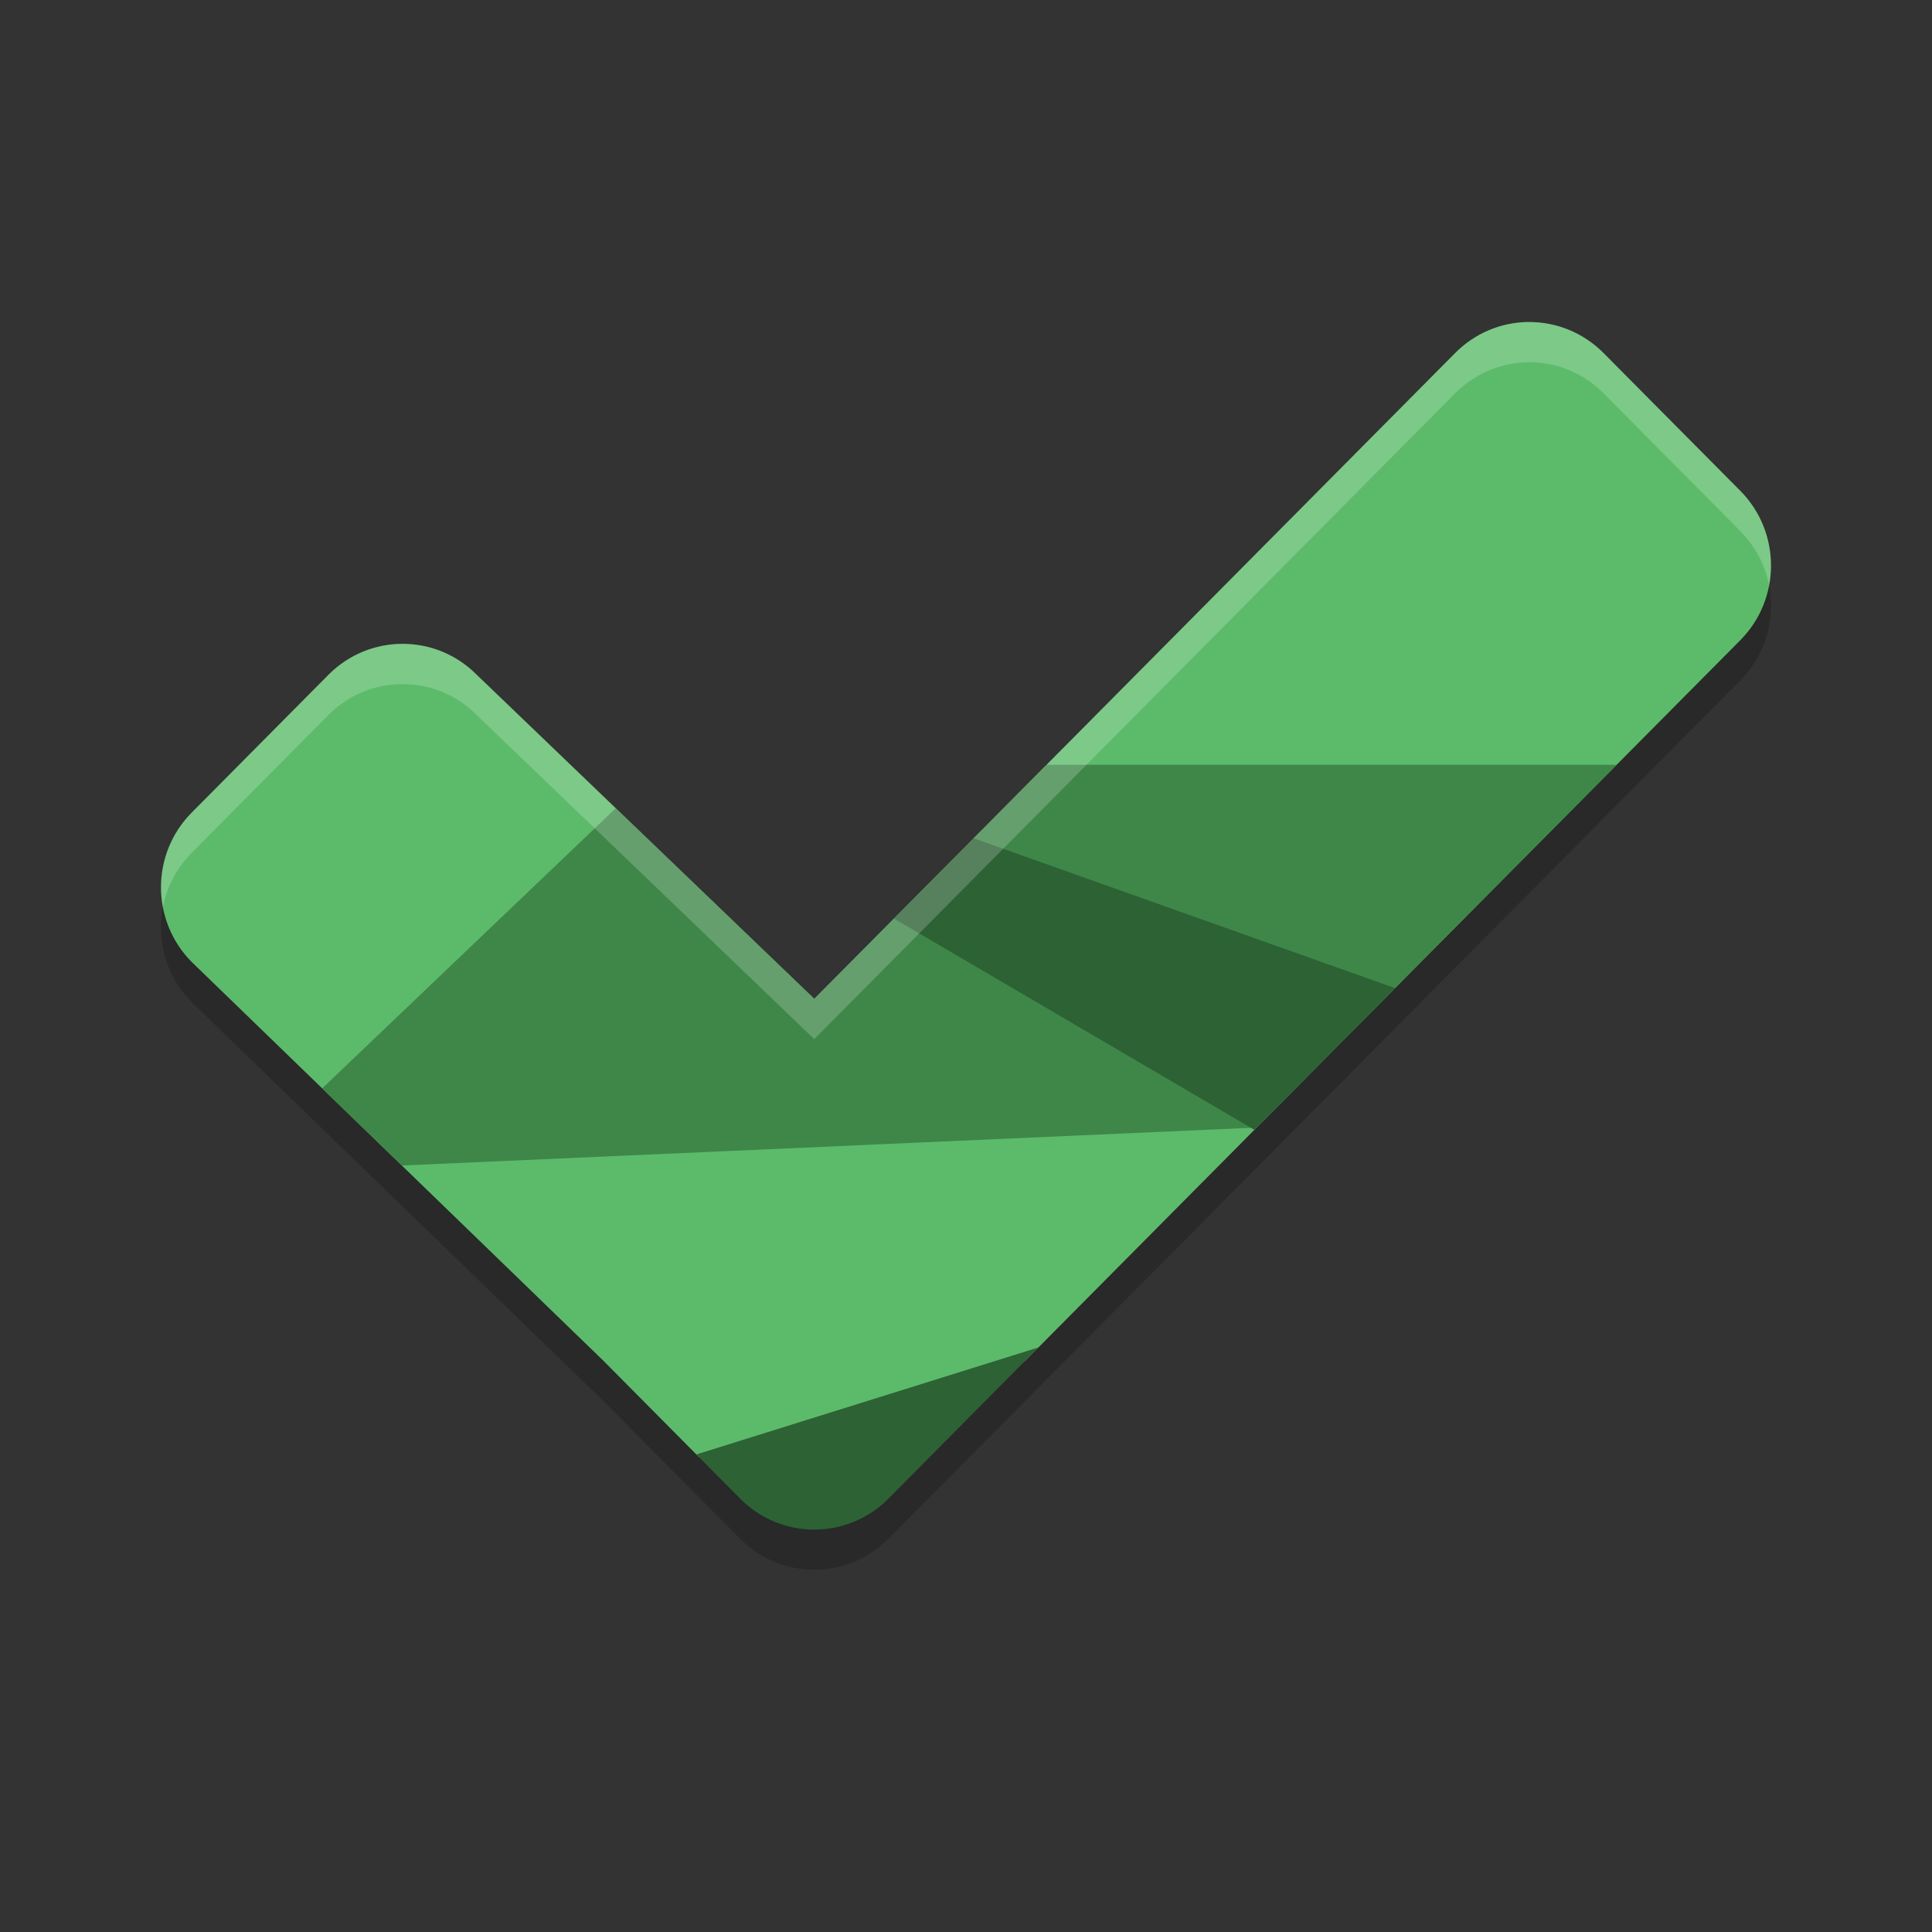 <svg height="48" width="48" xmlns="http://www.w3.org/2000/svg"><rect width="100%" height="100%" fill="#333333" stroke="none"/><g fill-rule="evenodd"><path d="m37.959 9c-.677.01-1.324.285-1.803.768l-15.925 16.048-8.387-8.052c-1.017-1.024-2.665-1.024-3.682 0l-3.399 3.425c-1.017 1.025-1.017 2.686 0 3.711l10.228 9.907 3.399 3.425c1.017 1.024 2.665 1.024 3.682 0l3.399-3.425 17.766-17.902c1.017-1.025 1.017-2.687 0-3.712l-3.399-3.424c-.498-.502-1.176-.779-1.88-.769z" opacity=".2"/><path d="m37.959 8c-.677.01-1.324.285-1.803.768l-15.925 16.048-8.387-8.052c-1.017-1.024-2.665-1.024-3.682 0l-3.399 3.425c-1.017 1.025-1.017 2.686 0 3.711l10.228 9.907 2.382 2.401 1.088.199c1.017 1.024 2.325.755 3.342-.269l3.668-2.33 17.766-17.902c1.017-1.025 1.017-2.687 0-3.712l-3.399-3.424c-.498-.502-1.176-.779-1.88-.769z" fill="#5cbb6a"/><path d="m26.002 19-5.771 5.816-4.932-4.736-7.295 6.961 1.979 1.916 21.236-.943 8.939-9.008.006-.006z" fill="#3e8749"/><path d="m24.189 20.826-1.98 1.996 8.955 5.248 3.494-3.521z" fill="#2d6235"/><path d="m25.799 33.477-8.498 2.658 1.088 1.098a2.604 2.624 0 0 0 3.684 0l3.398-3.426z" fill="#2d6235"/><path d="m37.959 8c-.677.01-1.324.285-1.803.768l-15.926 16.049-8.387-8.053c-1.017-1.024-2.667-1.024-3.684 0l-3.398 3.426c-.635.64-.873 1.527-.715 2.354.095-.496.334-.969.715-1.354l3.398-3.426c1.017-1.024 2.667-1.024 3.684 0l8.387 8.053 15.926-16.049c.479-.482 1.126-.758 1.803-.768.704-.01 1.381.268 1.879.77l3.398 3.424c.381.384.621.857.717 1.354.157-.826-.082-1.714-.717-2.354l-3.398-3.424c-.498-.502-1.175-.78-1.879-.77z" fill="#fff" opacity=".2"/></g></svg>